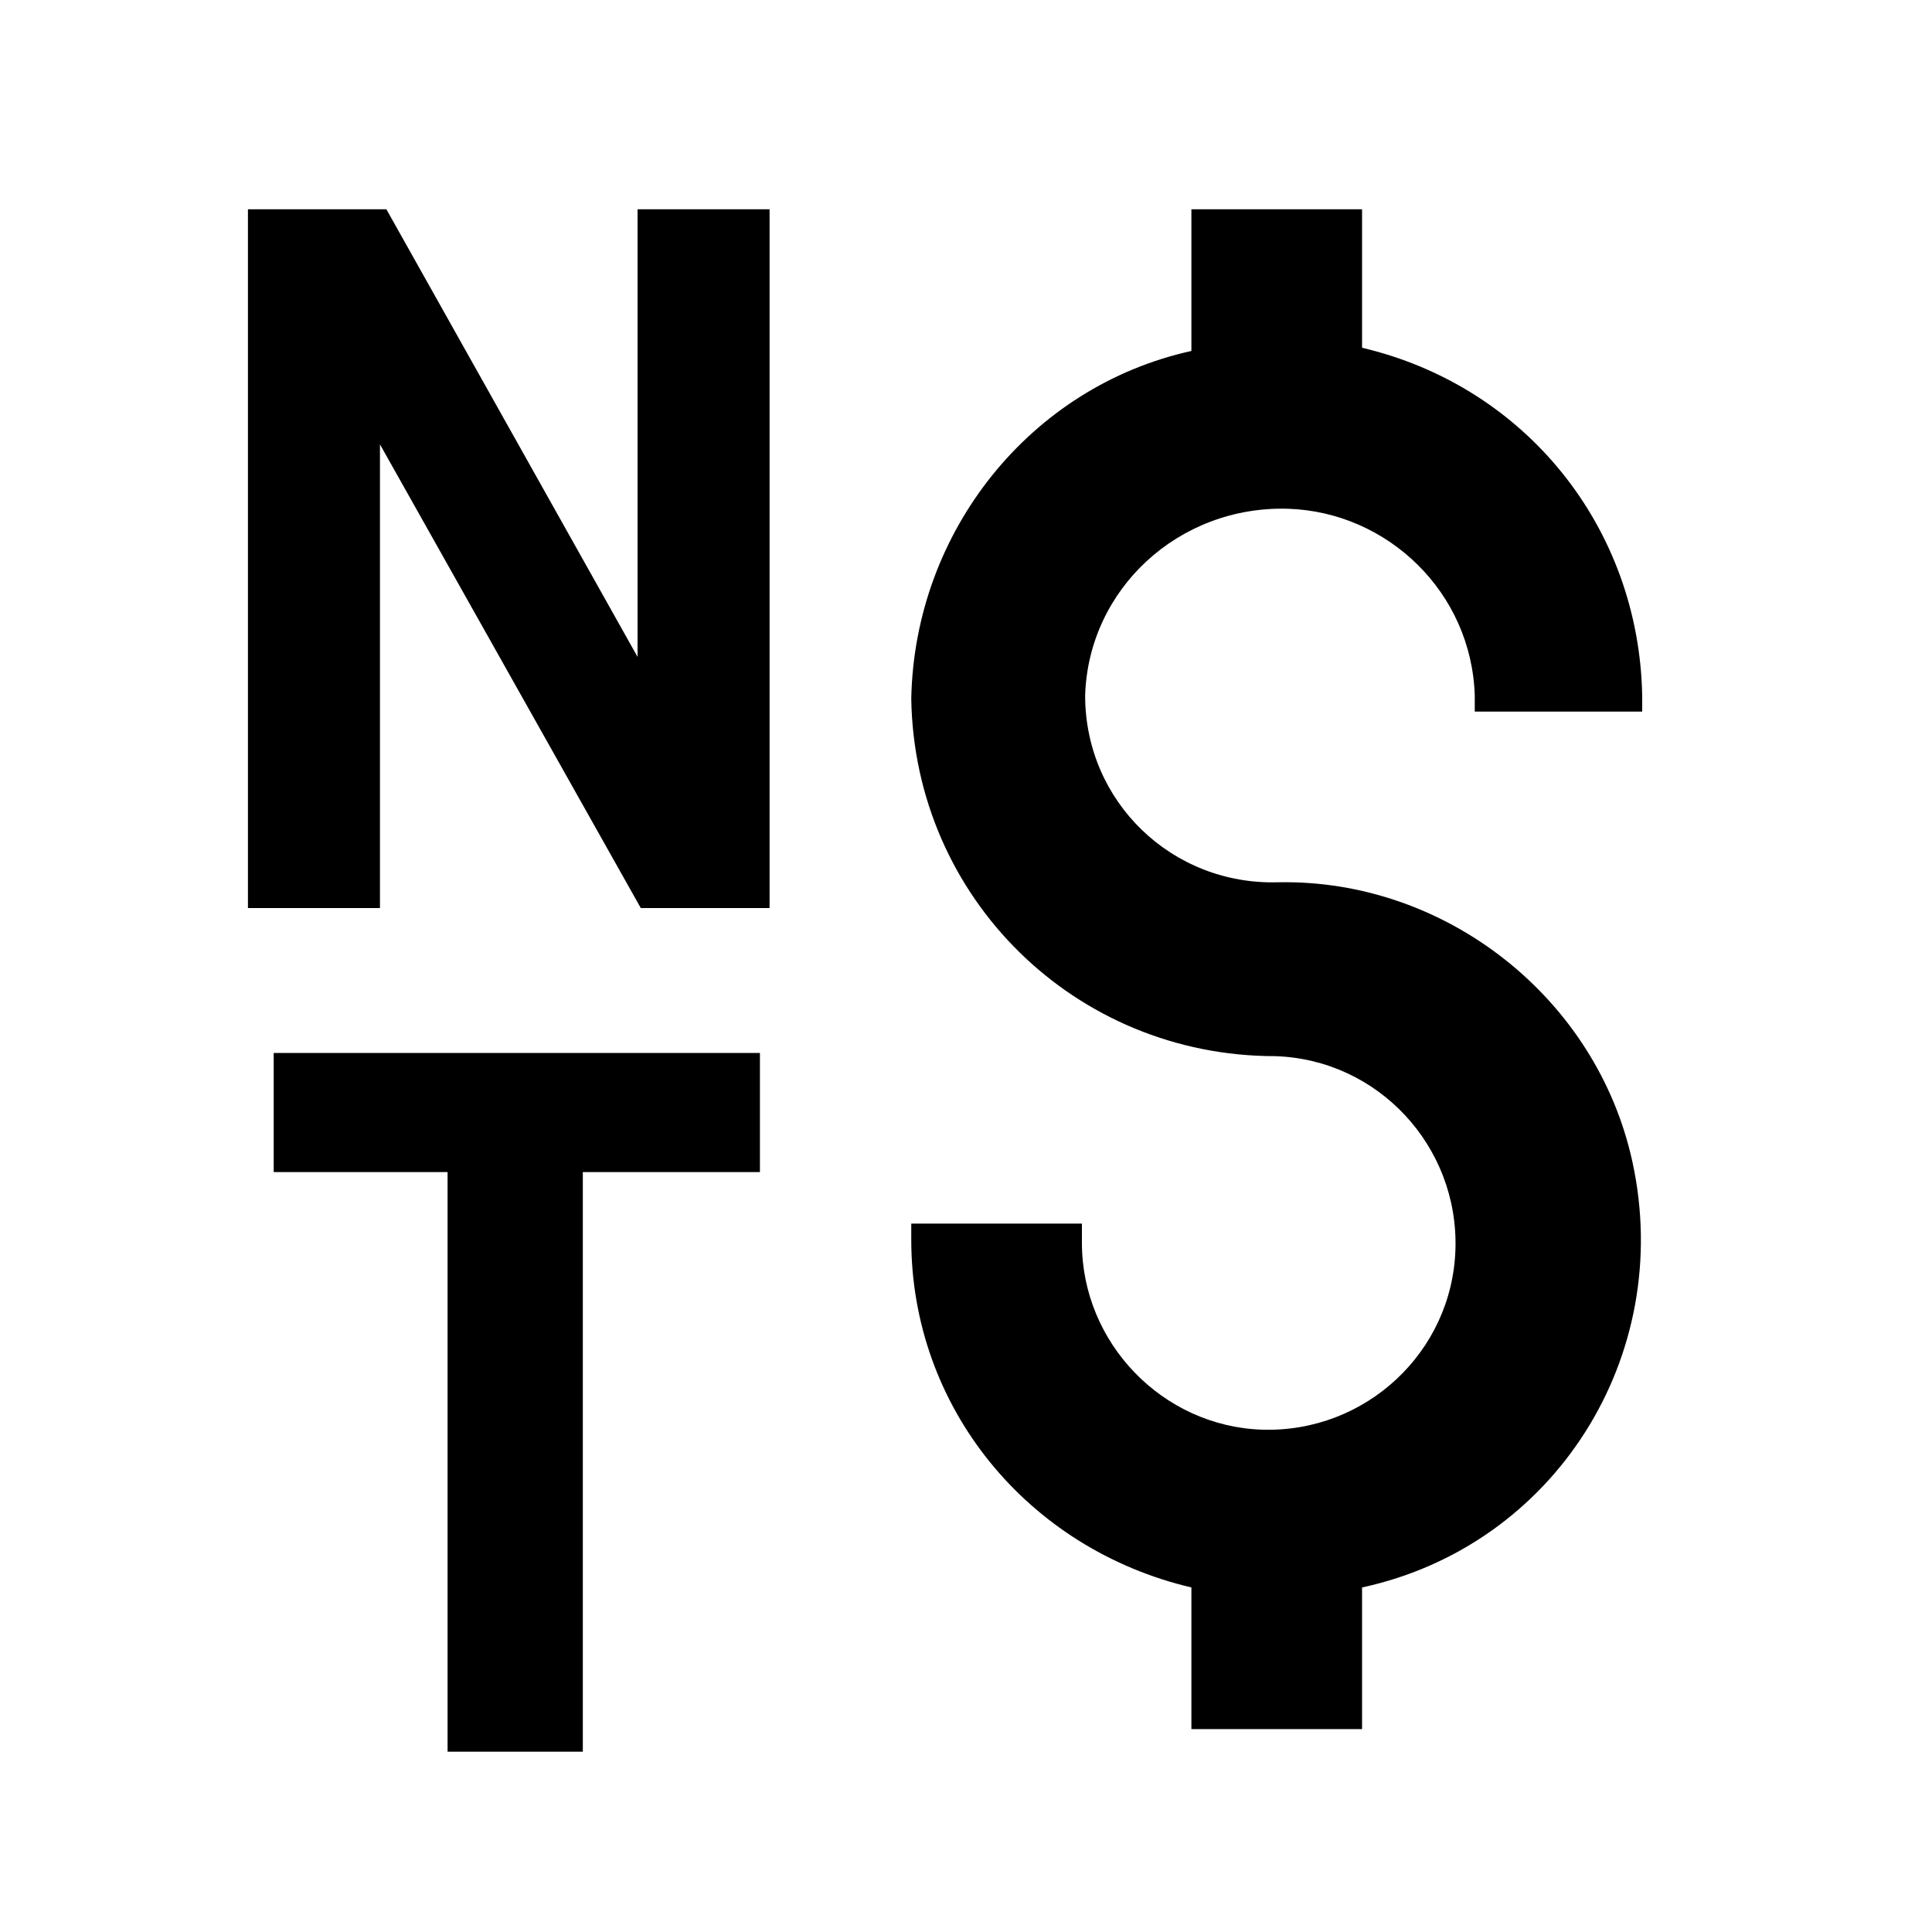 <svg xmlns="http://www.w3.org/2000/svg" viewBox="0 0 60 60"><switch><g><path d="M19.8 20.4L12 6.5H7.7v21.7h4.1V13.8l8.1 14.4h4V6.5h-4.1zM8.5 36.4h5.4v18h4.2v-18h5.5v-3.7H8.5zM51 22.1v-.5c-.1-5.2-3.6-9.6-8.7-10.8V6.5H37v4.4c-5 1.1-8.6 5.6-8.7 10.8.1 6.2 5.1 11.1 11.3 11.1 3.2.1 5.7 2.8 5.6 6s-2.8 5.7-6 5.6c-3.1-.1-5.6-2.7-5.6-5.8V38h-5.3v.5c0 5.2 3.6 9.6 8.7 10.8v4.4h5.3v-4.4c6-1.3 9.7-7.2 8.4-13.2-1.1-5.1-5.8-8.8-11-8.7-3.3.1-6-2.5-6-5.8.1-3.3 2.9-5.9 6.3-5.8 3.1.1 5.7 2.6 5.8 5.8v.5H51z"/></g></switch></svg>